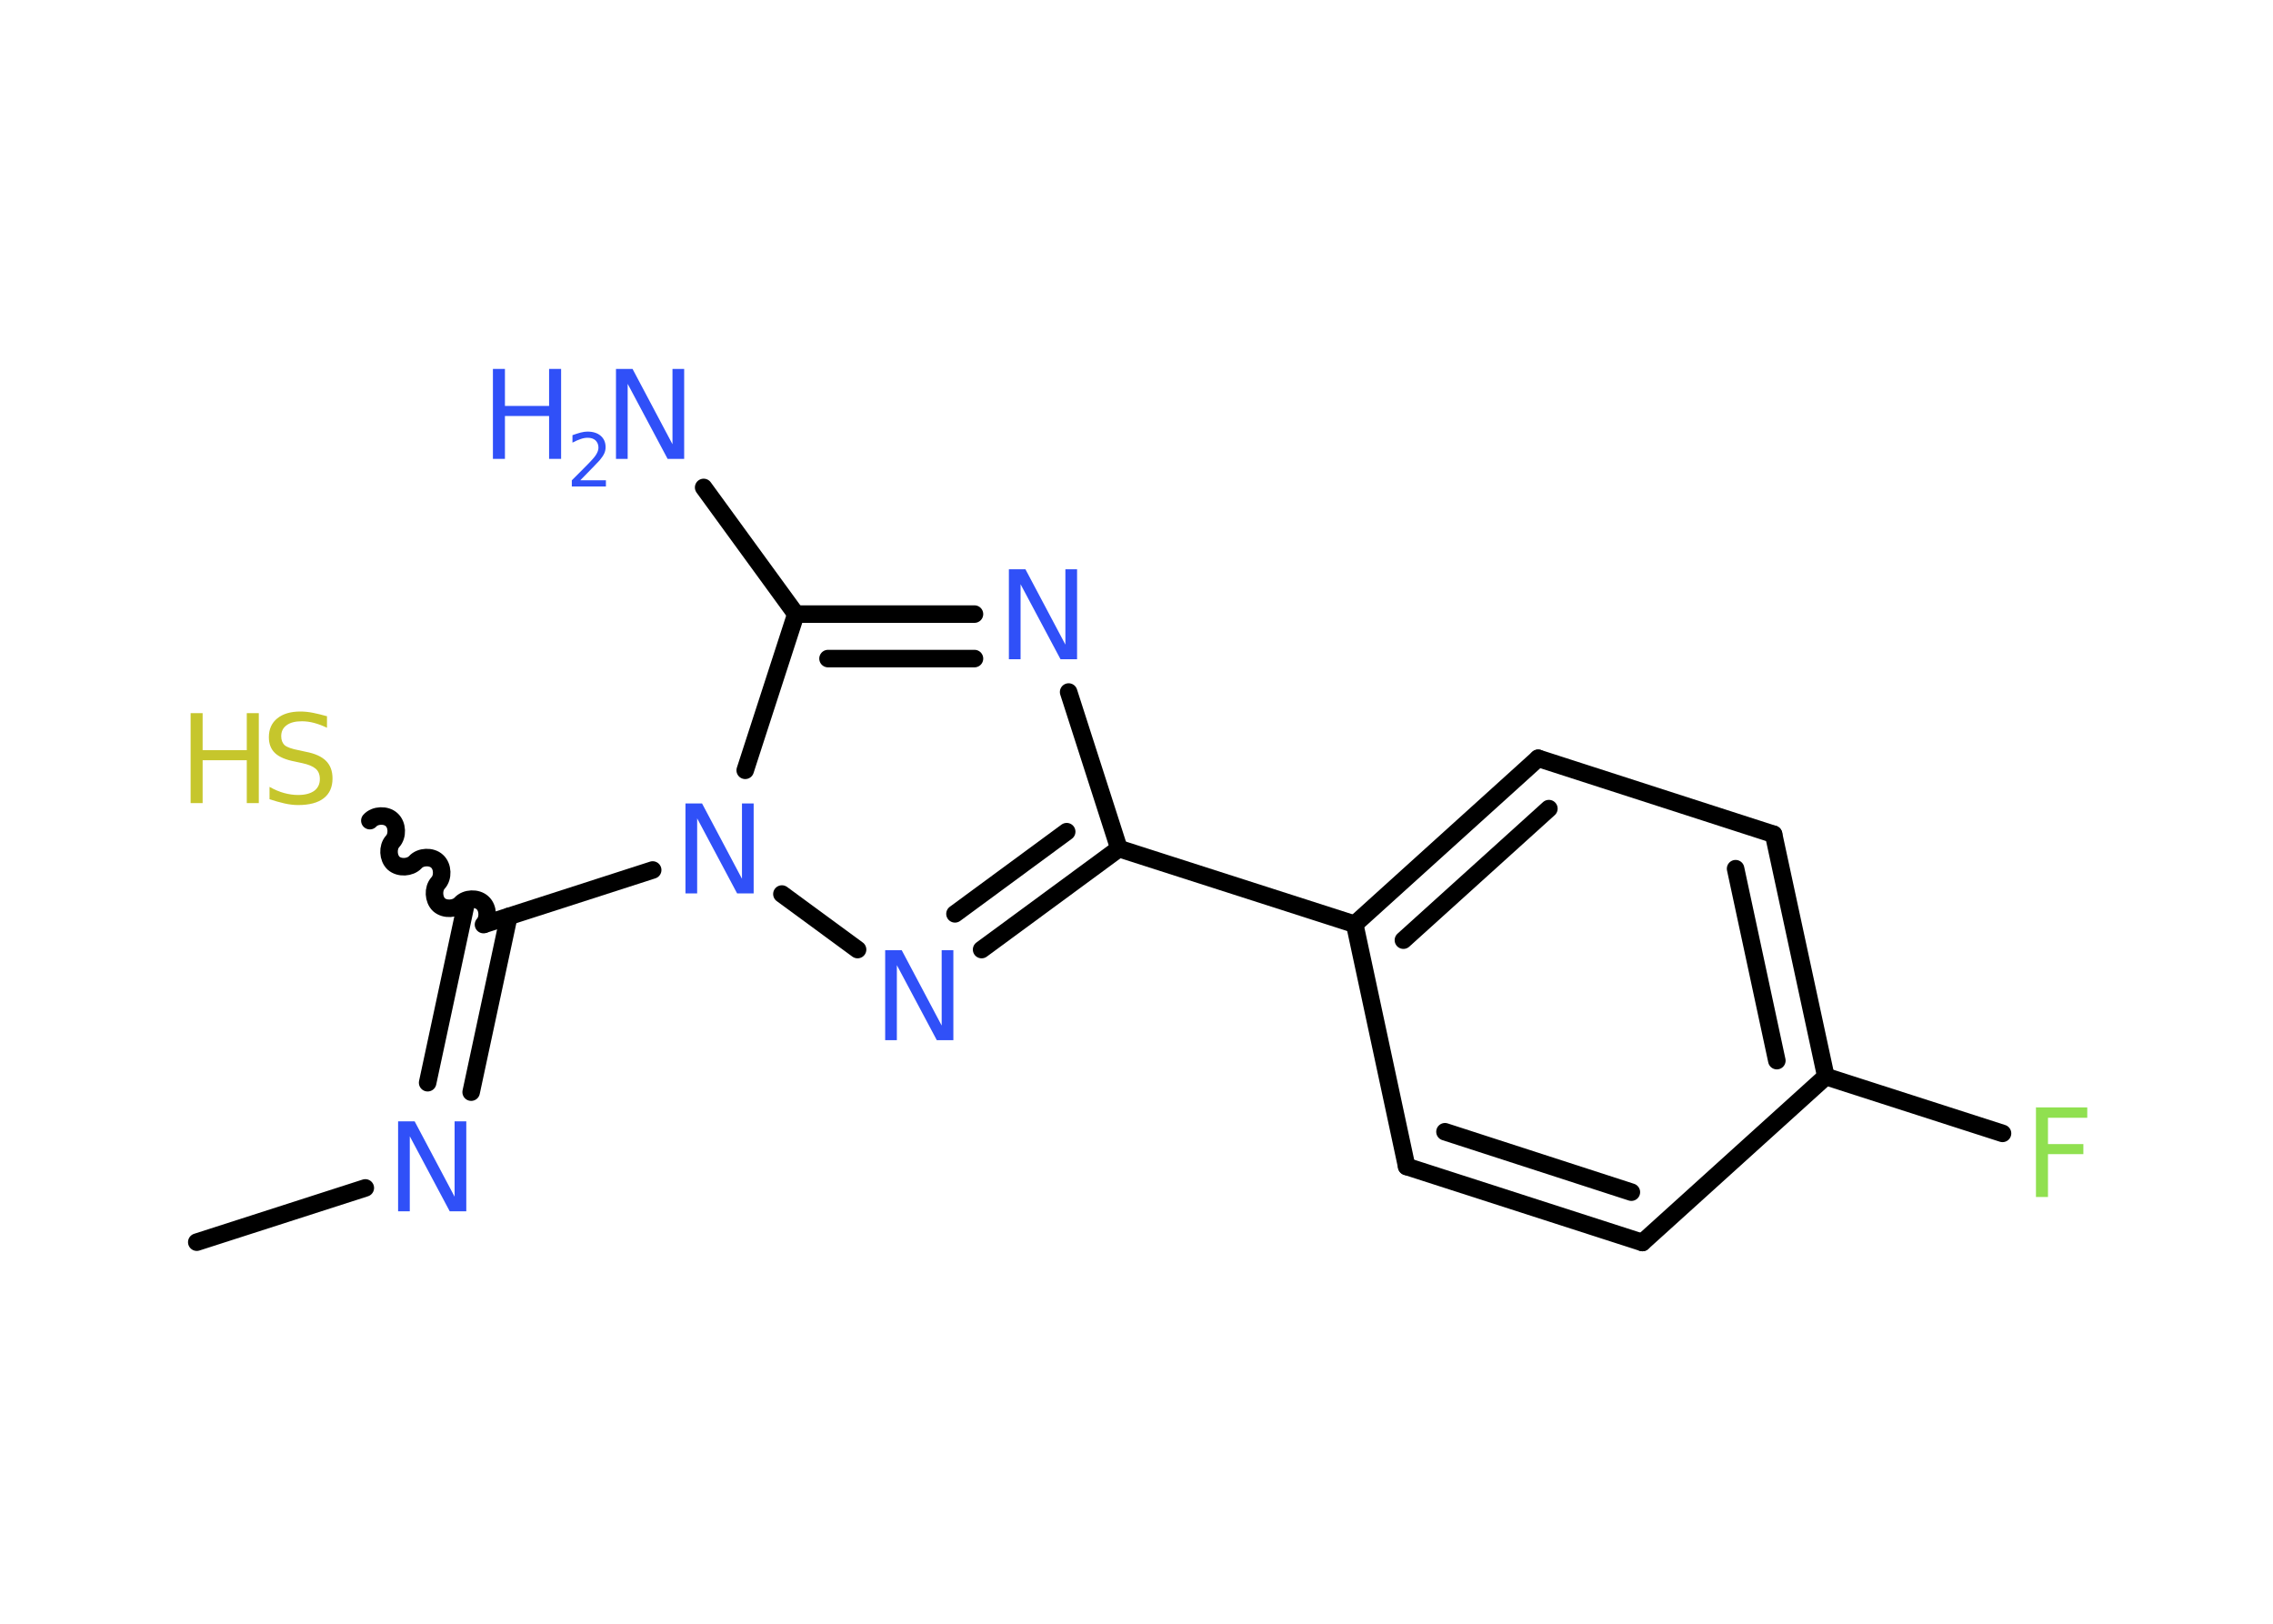 <?xml version='1.0' encoding='UTF-8'?>
<!DOCTYPE svg PUBLIC "-//W3C//DTD SVG 1.1//EN" "http://www.w3.org/Graphics/SVG/1.1/DTD/svg11.dtd">
<svg version='1.2' xmlns='http://www.w3.org/2000/svg' xmlns:xlink='http://www.w3.org/1999/xlink' width='70.0mm' height='50.0mm' viewBox='0 0 70.0 50.0'>
  <desc>Generated by the Chemistry Development Kit (http://github.com/cdk)</desc>
  <g stroke-linecap='round' stroke-linejoin='round' stroke='#000000' stroke-width='.54' fill='#3050F8'>
    <rect x='.0' y='.0' width='70.0' height='50.0' fill='#FFFFFF' stroke='none'/>
    <g id='mol1' class='mol'>
      <line id='mol1bnd1' class='bond' x1='6.06' y1='38.25' x2='11.25' y2='36.58'/>
      <g id='mol1bnd2' class='bond'>
        <line x1='13.17' y1='33.34' x2='14.33' y2='27.93'/>
        <line x1='14.51' y1='33.63' x2='15.67' y2='28.22'/>
      </g>
      <path id='mol1bnd3' class='bond' d='M11.39 25.27c.16 -.18 .5 -.19 .67 -.03c.18 .16 .19 .5 .03 .67c-.16 .18 -.14 .51 .03 .67c.18 .16 .51 .14 .67 -.03c.16 -.18 .5 -.19 .67 -.03c.18 .16 .19 .5 .03 .67c-.16 .18 -.14 .51 .03 .67c.18 .16 .51 .14 .67 -.03c.16 -.18 .5 -.19 .67 -.03c.18 .16 .19 .5 .03 .67' fill='none' stroke='#000000' stroke-width='.54'/>
      <line id='mol1bnd4' class='bond' x1='14.92' y1='28.46' x2='20.1' y2='26.79'/>
      <line id='mol1bnd5' class='bond' x1='24.08' y1='27.53' x2='26.41' y2='29.24'/>
      <g id='mol1bnd6' class='bond'>
        <line x1='30.23' y1='29.24' x2='34.46' y2='26.13'/>
        <line x1='29.41' y1='28.14' x2='32.85' y2='25.61'/>
      </g>
      <line id='mol1bnd7' class='bond' x1='34.46' y1='26.13' x2='41.72' y2='28.46'/>
      <g id='mol1bnd8' class='bond'>
        <line x1='47.37' y1='23.35' x2='41.72' y2='28.46'/>
        <line x1='47.7' y1='24.9' x2='43.22' y2='28.95'/>
      </g>
      <line id='mol1bnd9' class='bond' x1='47.37' y1='23.35' x2='54.62' y2='25.69'/>
      <g id='mol1bnd10' class='bond'>
        <line x1='56.23' y1='33.15' x2='54.62' y2='25.69'/>
        <line x1='54.72' y1='32.66' x2='53.45' y2='26.75'/>
      </g>
      <line id='mol1bnd11' class='bond' x1='56.23' y1='33.15' x2='61.67' y2='34.9'/>
      <line id='mol1bnd12' class='bond' x1='56.23' y1='33.15' x2='50.58' y2='38.26'/>
      <g id='mol1bnd13' class='bond'>
        <line x1='43.32' y1='35.92' x2='50.58' y2='38.26'/>
        <line x1='44.5' y1='34.85' x2='50.24' y2='36.71'/>
      </g>
      <line id='mol1bnd14' class='bond' x1='41.72' y1='28.46' x2='43.32' y2='35.92'/>
      <line id='mol1bnd15' class='bond' x1='34.46' y1='26.13' x2='32.91' y2='21.31'/>
      <g id='mol1bnd16' class='bond'>
        <line x1='30.01' y1='18.91' x2='24.51' y2='18.91'/>
        <line x1='30.01' y1='20.28' x2='25.5' y2='20.28'/>
      </g>
      <line id='mol1bnd17' class='bond' x1='22.95' y1='23.72' x2='24.51' y2='18.91'/>
      <line id='mol1bnd18' class='bond' x1='24.51' y1='18.91' x2='21.67' y2='15.01'/>
      <path id='mol1atm2' class='atom' d='M12.27 34.53h.5l1.23 2.32v-2.32h.36v2.77h-.51l-1.23 -2.31v2.31h-.36v-2.77z' stroke='none'/>
      <g id='mol1atm4' class='atom'>
        <path d='M10.07 22.05v.36q-.21 -.1 -.4 -.15q-.19 -.05 -.37 -.05q-.31 .0 -.47 .12q-.17 .12 -.17 .34q.0 .18 .11 .28q.11 .09 .42 .15l.23 .05q.42 .08 .62 .28q.2 .2 .2 .54q.0 .4 -.27 .61q-.27 .21 -.79 .21q-.2 .0 -.42 -.05q-.22 -.05 -.46 -.13v-.38q.23 .13 .45 .19q.22 .06 .43 .06q.32 .0 .5 -.13q.17 -.13 .17 -.36q.0 -.21 -.13 -.32q-.13 -.11 -.41 -.17l-.23 -.05q-.42 -.08 -.61 -.26q-.19 -.18 -.19 -.49q.0 -.37 .26 -.58q.26 -.21 .71 -.21q.19 .0 .39 .04q.2 .04 .41 .1z' stroke='none' fill='#C6C62C'/>
        <path d='M5.87 21.96h.37v1.14h1.36v-1.14h.37v2.77h-.37v-1.32h-1.36v1.32h-.37v-2.77z' stroke='none' fill='#C6C62C'/>
      </g>
      <path id='mol1atm5' class='atom' d='M21.12 24.74h.5l1.23 2.32v-2.32h.36v2.77h-.51l-1.23 -2.31v2.31h-.36v-2.77z' stroke='none'/>
      <path id='mol1atm6' class='atom' d='M27.27 29.26h.5l1.23 2.32v-2.32h.36v2.77h-.51l-1.23 -2.31v2.31h-.36v-2.77z' stroke='none'/>
      <path id='mol1atm12' class='atom' d='M62.69 34.1h1.59v.32h-1.21v.81h1.09v.31h-1.09v1.32h-.37v-2.77z' stroke='none' fill='#90E050'/>
      <path id='mol1atm15' class='atom' d='M31.08 17.53h.5l1.23 2.32v-2.32h.36v2.77h-.51l-1.23 -2.31v2.31h-.36v-2.77z' stroke='none'/>
      <g id='mol1atm17' class='atom'>
        <path d='M18.98 11.36h.5l1.23 2.32v-2.32h.36v2.77h-.51l-1.23 -2.31v2.31h-.36v-2.77z' stroke='none'/>
        <path d='M15.18 11.36h.37v1.14h1.36v-1.14h.37v2.77h-.37v-1.32h-1.36v1.32h-.37v-2.77z' stroke='none'/>
        <path d='M17.88 14.79h.78v.19h-1.05v-.19q.13 -.13 .35 -.35q.22 -.22 .28 -.29q.11 -.12 .15 -.21q.04 -.08 .04 -.16q.0 -.13 -.09 -.22q-.09 -.08 -.24 -.08q-.11 .0 -.22 .04q-.12 .04 -.25 .11v-.23q.14 -.05 .25 -.08q.12 -.03 .21 -.03q.26 .0 .41 .13q.15 .13 .15 .35q.0 .1 -.04 .19q-.04 .09 -.14 .21q-.03 .03 -.18 .19q-.15 .15 -.42 .43z' stroke='none'/>
      </g>
    </g>
  </g>
</svg>
